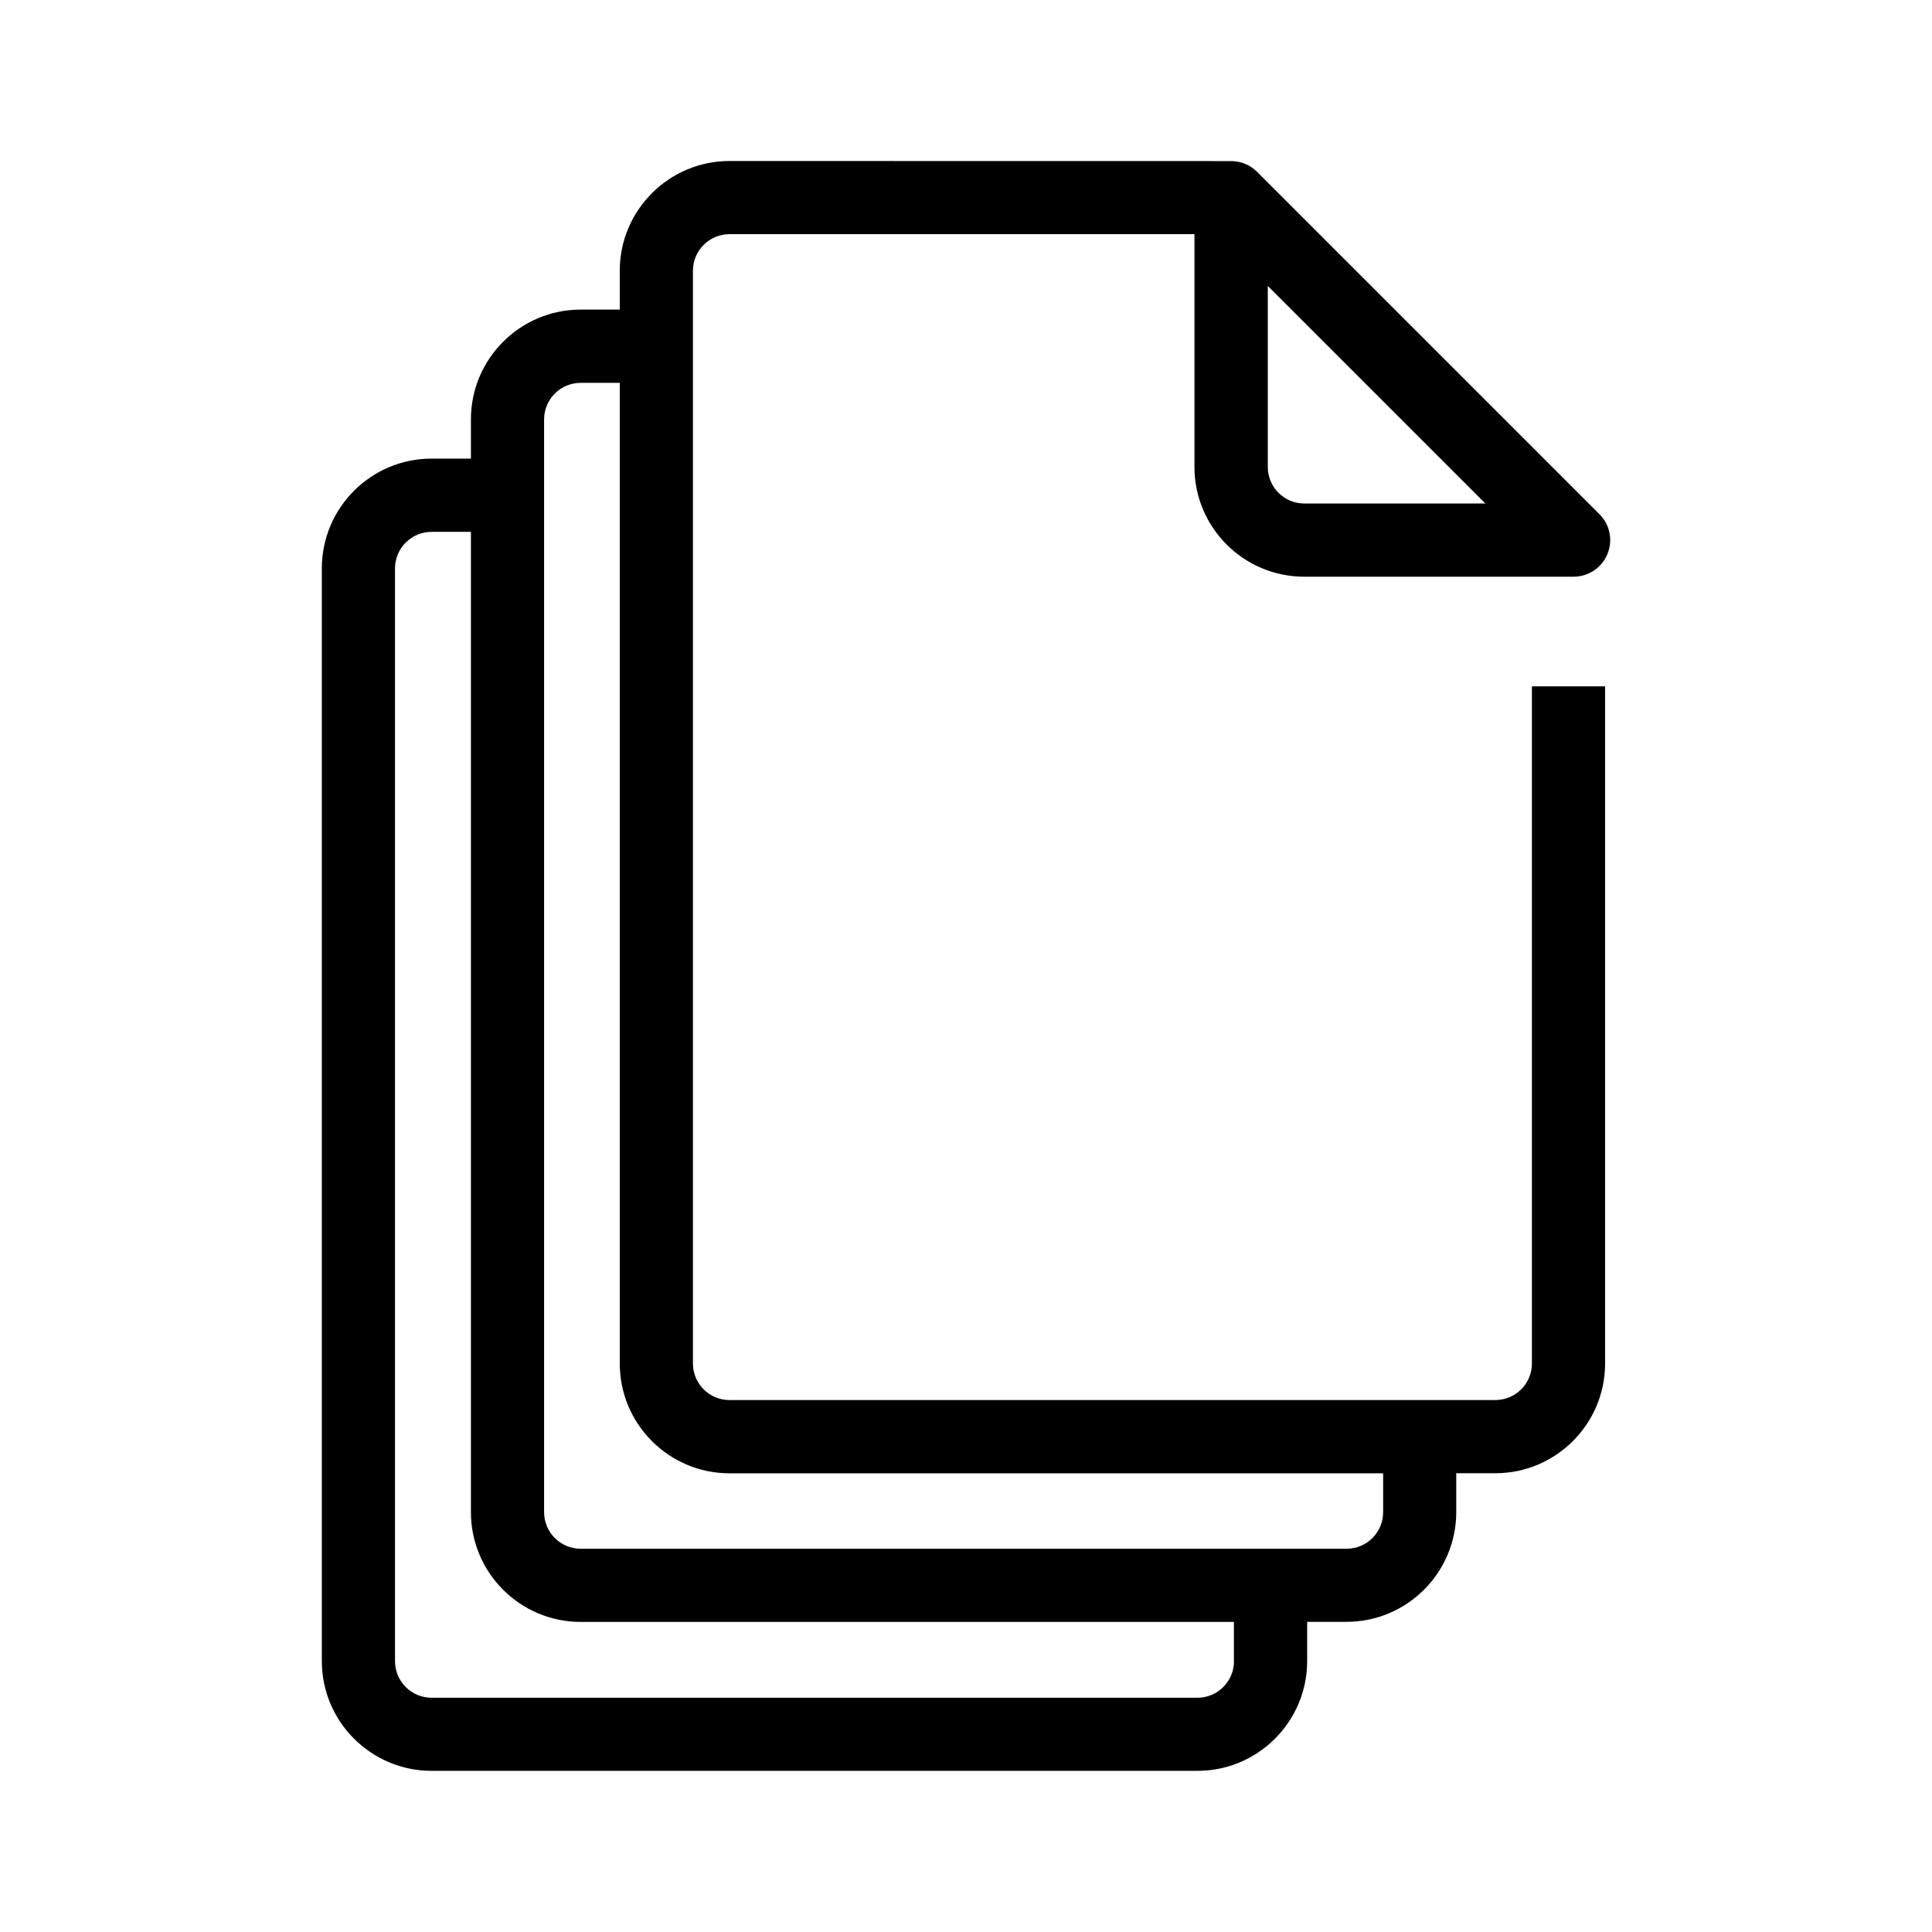 <?xml version="1.0" encoding="UTF-8"?><svg id="Layer_1" xmlns="http://www.w3.org/2000/svg" width="24" height="24" viewBox="0 0 24 24"><path d="m16.202,7.164h3.346c.184,0,.35-.111.42-.281s.032-.365-.099-.495l-4.255-4.255c-.085-.085-.199-.13-.315-.132l-6.237-.001c-.752,0-1.363.612-1.363,1.363v.483h-.486c-.752,0-1.363.612-1.363,1.363v.488h-.489c-.752,0-1.363.612-1.363,1.363v13.575c0,.752.612,1.363,1.363,1.363h9.514c.752,0,1.363-.612,1.363-1.363v-.488h.489c.752,0,1.363-.612,1.363-1.363v-.483h.486c.752,0,1.363-.612,1.363-1.363v-8.412h-.909v8.412c0,.251-.204.454-.454.454h-9.514c-.251,0-.454-.204-.454-.454V3.363c0-.251.204-.454.454-.454h5.776v2.892c0,.752.612,1.363,1.363,1.363Zm-.454-3.613l2.704,2.704h-2.249c-.251,0-.454-.204-.454-.454v-2.249Zm-.419,17.085c0,.251-.204.454-.454.454H5.361c-.251,0-.454-.204-.454-.454V7.061c0-.251.204-.454.454-.454h.489v12.178c0,.752.612,1.363,1.363,1.363h8.115v.488Zm-6.266-2.334h8.119v.483c0,.251-.204.454-.454.454H7.213c-.251,0-.454-.204-.454-.454V5.21c0-.251.204-.454.454-.454h.486v12.183c0,.752.612,1.363,1.363,1.363Z"/></svg>